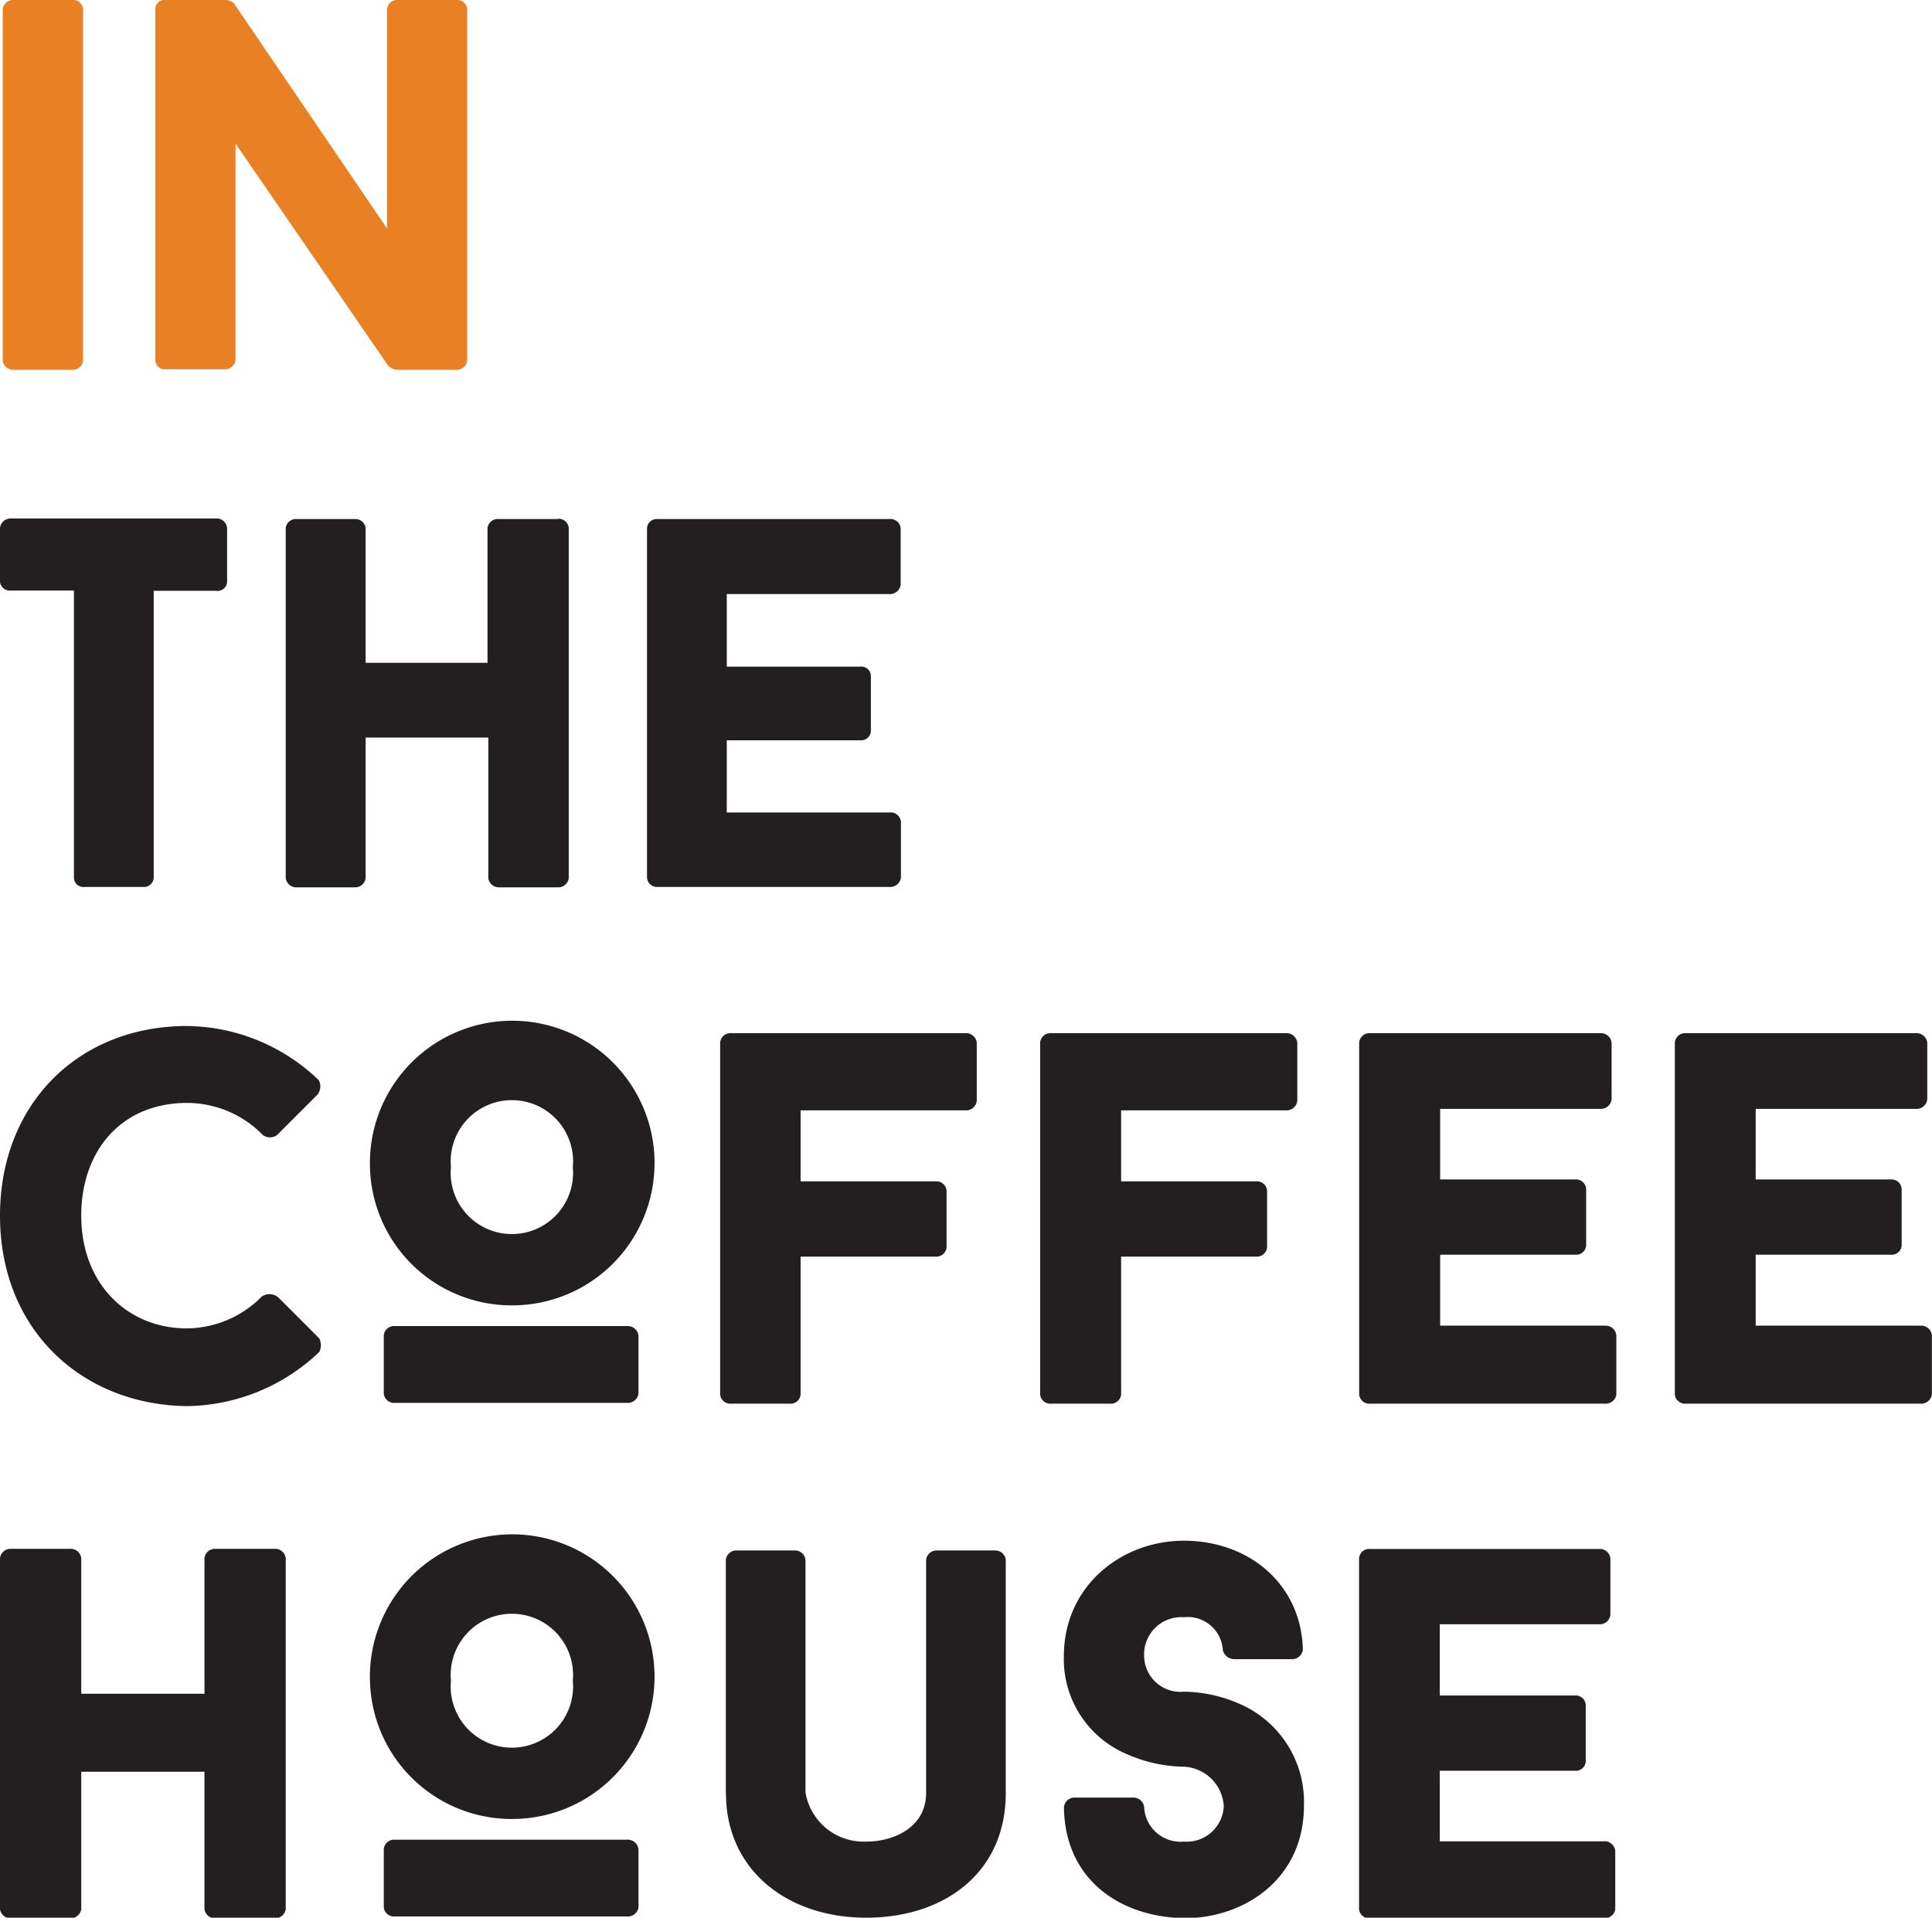<svg id="Layer_1" data-name="Layer 1" xmlns="http://www.w3.org/2000/svg" viewBox="0 0 142.67 141.62"><defs><style>.cls-1{fill:#231f20;}.cls-2{fill:#ea8024;}</style></defs><title>TCH</title><path class="cls-1" d="M16.77,43a0.71,0.71,0,0,1-.83.63H11.35v21.2a0.72,0.72,0,0,1-.79.67H6.25a0.7,0.7,0,0,1-.79-0.67V43.61H0.83A0.74,0.74,0,0,1,0,43V39a0.79,0.79,0,0,1,.83-0.71H15.94a0.77,0.77,0,0,1,.83.71v4Z"/><path class="cls-1" d="M41.2,38.31A0.75,0.75,0,0,1,42,39V64.86a0.78,0.78,0,0,1-.79.67H36.88a0.79,0.79,0,0,1-.82-0.67V54.47H27V64.86a0.79,0.79,0,0,1-.83.67H21.93a0.79,0.79,0,0,1-.83-0.67V39a0.76,0.76,0,0,1,.83-0.67h4.29A0.76,0.76,0,0,1,27,39v9.95h9V39a0.76,0.76,0,0,1,.82-0.67H41.2Z"/><path class="cls-1" d="M53.67,43.85v5.38h9.86a0.7,0.7,0,0,1,.78.67V54a0.72,0.72,0,0,1-.78.67H53.67V60h12a0.77,0.77,0,0,1,.86.67v4.16a0.8,0.8,0,0,1-.86.67H48.57a0.74,0.74,0,0,1-.79-0.67V39a0.72,0.72,0,0,1,.79-0.67H65.65a0.77,0.77,0,0,1,.86.67v4.2a0.8,0.8,0,0,1-.86.67h-12Z"/><path class="cls-1" d="M19.38,95.72a1,1,0,0,1,1.2.12l3,3a1.16,1.16,0,0,1,0,1,14.4,14.4,0,0,1-9.73,4C6.19,103.78,0,98.33,0,89.77c0-8.21,5.76-14,13.81-14a14.25,14.25,0,0,1,9.73,4,1,1,0,0,1-.08,1.05l-3,3a0.88,0.88,0,0,1-1.05,0,7.84,7.84,0,0,0-5.57-2.37C8.95,81.44,6,85,6,89.77c0,5.14,3.51,8.33,7.78,8.33a7.85,7.85,0,0,0,5.57-2.37"/><path class="cls-1" d="M33.3,86.19a4.52,4.52,0,1,0,9,0,4.52,4.52,0,1,0-9,0m13.85,16.74a0.8,0.8,0,0,1-.86.67H29.16a0.76,0.76,0,0,1-.82-0.67v-4.3a0.76,0.76,0,0,1,.82-0.7H46.29a0.8,0.8,0,0,1,.86.7v4.3ZM27.32,86.19A10.51,10.51,0,1,1,37.84,96.4,10.46,10.46,0,0,1,27.32,86.19"/><path class="cls-1" d="M33.3,124.12a4.52,4.52,0,1,0,9,0,4.52,4.52,0,1,0-9,0m13.85,16.75a0.8,0.8,0,0,1-.86.66H29.16a0.76,0.76,0,0,1-.82-0.66v-4.3a0.76,0.76,0,0,1,.82-0.71H46.29a0.8,0.8,0,0,1,.86.71v4.3ZM27.32,124.12a10.51,10.51,0,1,1,10.53,10.21,10.46,10.46,0,0,1-10.53-10.21"/><path class="cls-1" d="M59.12,82v5.24h10a0.75,0.75,0,0,1,.78.7V92.1a0.75,0.75,0,0,1-.78.7h-10V103a0.75,0.75,0,0,1-.82.66H54a0.76,0.76,0,0,1-.82-0.66V77a0.76,0.76,0,0,1,.82-0.7H71.27a0.8,0.8,0,0,1,.86.7v4.3a0.8,0.8,0,0,1-.86.7H59.12Z"/><path class="cls-1" d="M82.79,82v5.24h10a0.75,0.75,0,0,1,.78.7V92.1a0.75,0.75,0,0,1-.78.7h-10V103a0.76,0.76,0,0,1-.82.66H77.63a0.76,0.76,0,0,1-.82-0.66V77a0.76,0.76,0,0,1,.82-0.7H94.94a0.8,0.8,0,0,1,.86.7v4.3a0.8,0.8,0,0,1-.86.7H82.79Z"/><path class="cls-1" d="M106.35,81.87V87.1h10a0.75,0.75,0,0,1,.78.7V92a0.74,0.74,0,0,1-.78.66h-10v5.24H118.5a0.8,0.8,0,0,1,.86.7V103a0.8,0.8,0,0,1-.86.66H101.19a0.76,0.76,0,0,1-.82-0.66V77a0.76,0.76,0,0,1,.82-0.7h17a0.79,0.79,0,0,1,.82.7v4.18a0.79,0.79,0,0,1-.82.71H106.35Z"/><path class="cls-1" d="M129.65,81.87V87.1h10a0.75,0.75,0,0,1,.78.7V92a0.74,0.74,0,0,1-.78.66h-10v5.24h12.15a0.8,0.8,0,0,1,.86.7V103a0.8,0.8,0,0,1-.86.66H124.5a0.76,0.76,0,0,1-.82-0.66V77a0.76,0.76,0,0,1,.82-0.7h17a0.79,0.79,0,0,1,.82.7v4.18a0.79,0.79,0,0,1-.82.71H129.65Z"/><path class="cls-1" d="M20.24,114.38a0.79,0.79,0,0,1,.86.7V141a0.8,0.8,0,0,1-.86.66H15.92A0.78,0.78,0,0,1,15.1,141V130.84H6V141a0.8,0.8,0,0,1-.86.66H0.82A0.78,0.78,0,0,1,0,141V115.08a0.78,0.78,0,0,1,.82-0.7H5.14a0.79,0.79,0,0,1,.86.7v10H15.1v-10a0.78,0.78,0,0,1,.82-0.7h4.32Z"/><path class="cls-1" d="M53.6,132.44V115.2a0.78,0.78,0,0,1,.82-0.7h4.24a0.78,0.78,0,0,1,.82.7v17.16A4.35,4.35,0,0,0,63.95,136c2.22,0,4.44-1.17,4.44-3.58V115.2a0.78,0.78,0,0,1,.82-0.7h4.28a0.77,0.77,0,0,1,.78.7v17.24c0,5.8-4.47,9.18-10.31,9.18s-10.35-3.54-10.35-9.18"/><path class="cls-1" d="M78.57,133.45a0.78,0.78,0,0,1,.81-0.7h4.3a0.8,0.8,0,0,1,.81.7A2.69,2.69,0,0,0,87.43,136a2.74,2.74,0,0,0,2.94-2.63,3.1,3.1,0,0,0-2.94-2.9,10.74,10.74,0,0,1-4.22-.93,7.61,7.61,0,0,1-4.65-7.2c0-5.3,4.34-8.56,8.86-8.56,4.88,0,8.71,3.29,8.79,8.09a0.82,0.82,0,0,1-.85.66H91.15a0.89,0.89,0,0,1-.85-0.66,2.59,2.59,0,0,0-2.87-2.44,2.75,2.75,0,0,0-2.94,2.91,2.68,2.68,0,0,0,2.94,2.59,10.52,10.52,0,0,1,4.18.93,7.89,7.89,0,0,1,4.68,7.51c0,5.31-4.3,8.29-8.86,8.29-4.92-.12-8.79-3-8.86-8.17"/><path class="cls-1" d="M106.32,120v5.21h10a0.74,0.74,0,0,1,.78.7v4.2a0.74,0.74,0,0,1-.78.66h-10v5.21h12.1a0.79,0.79,0,0,1,.86.7V141a0.79,0.79,0,0,1-.86.66H101.18a0.75,0.75,0,0,1-.82-0.66V115.09a0.75,0.75,0,0,1,.82-0.7H118.1a0.78,0.78,0,0,1,.82.7v4.16a0.78,0.78,0,0,1-.82.7H106.32Z"/><path class="cls-2" d="M0.2,0.71A0.76,0.76,0,0,1,1,0h4.3a0.74,0.74,0,0,1,.83.67V26.64a0.76,0.76,0,0,1-.83.67H1A0.79,0.79,0,0,1,.2,26.64V0.71Z"/><path class="cls-2" d="M34.49,26.64a0.76,0.76,0,0,1-.83.67h-4.3A1.07,1.07,0,0,1,28.66,27L17.39,10.6v16a0.79,0.79,0,0,1-.83.67H12.26a0.7,0.7,0,0,1-.79-0.67v-26A0.68,0.68,0,0,1,12.26,0H16.6a1,1,0,0,1,.67.24L28.58,16.87V0.67A0.76,0.76,0,0,1,29.41,0h4.26a0.74,0.74,0,0,1,.83.67v26Z"/></svg>